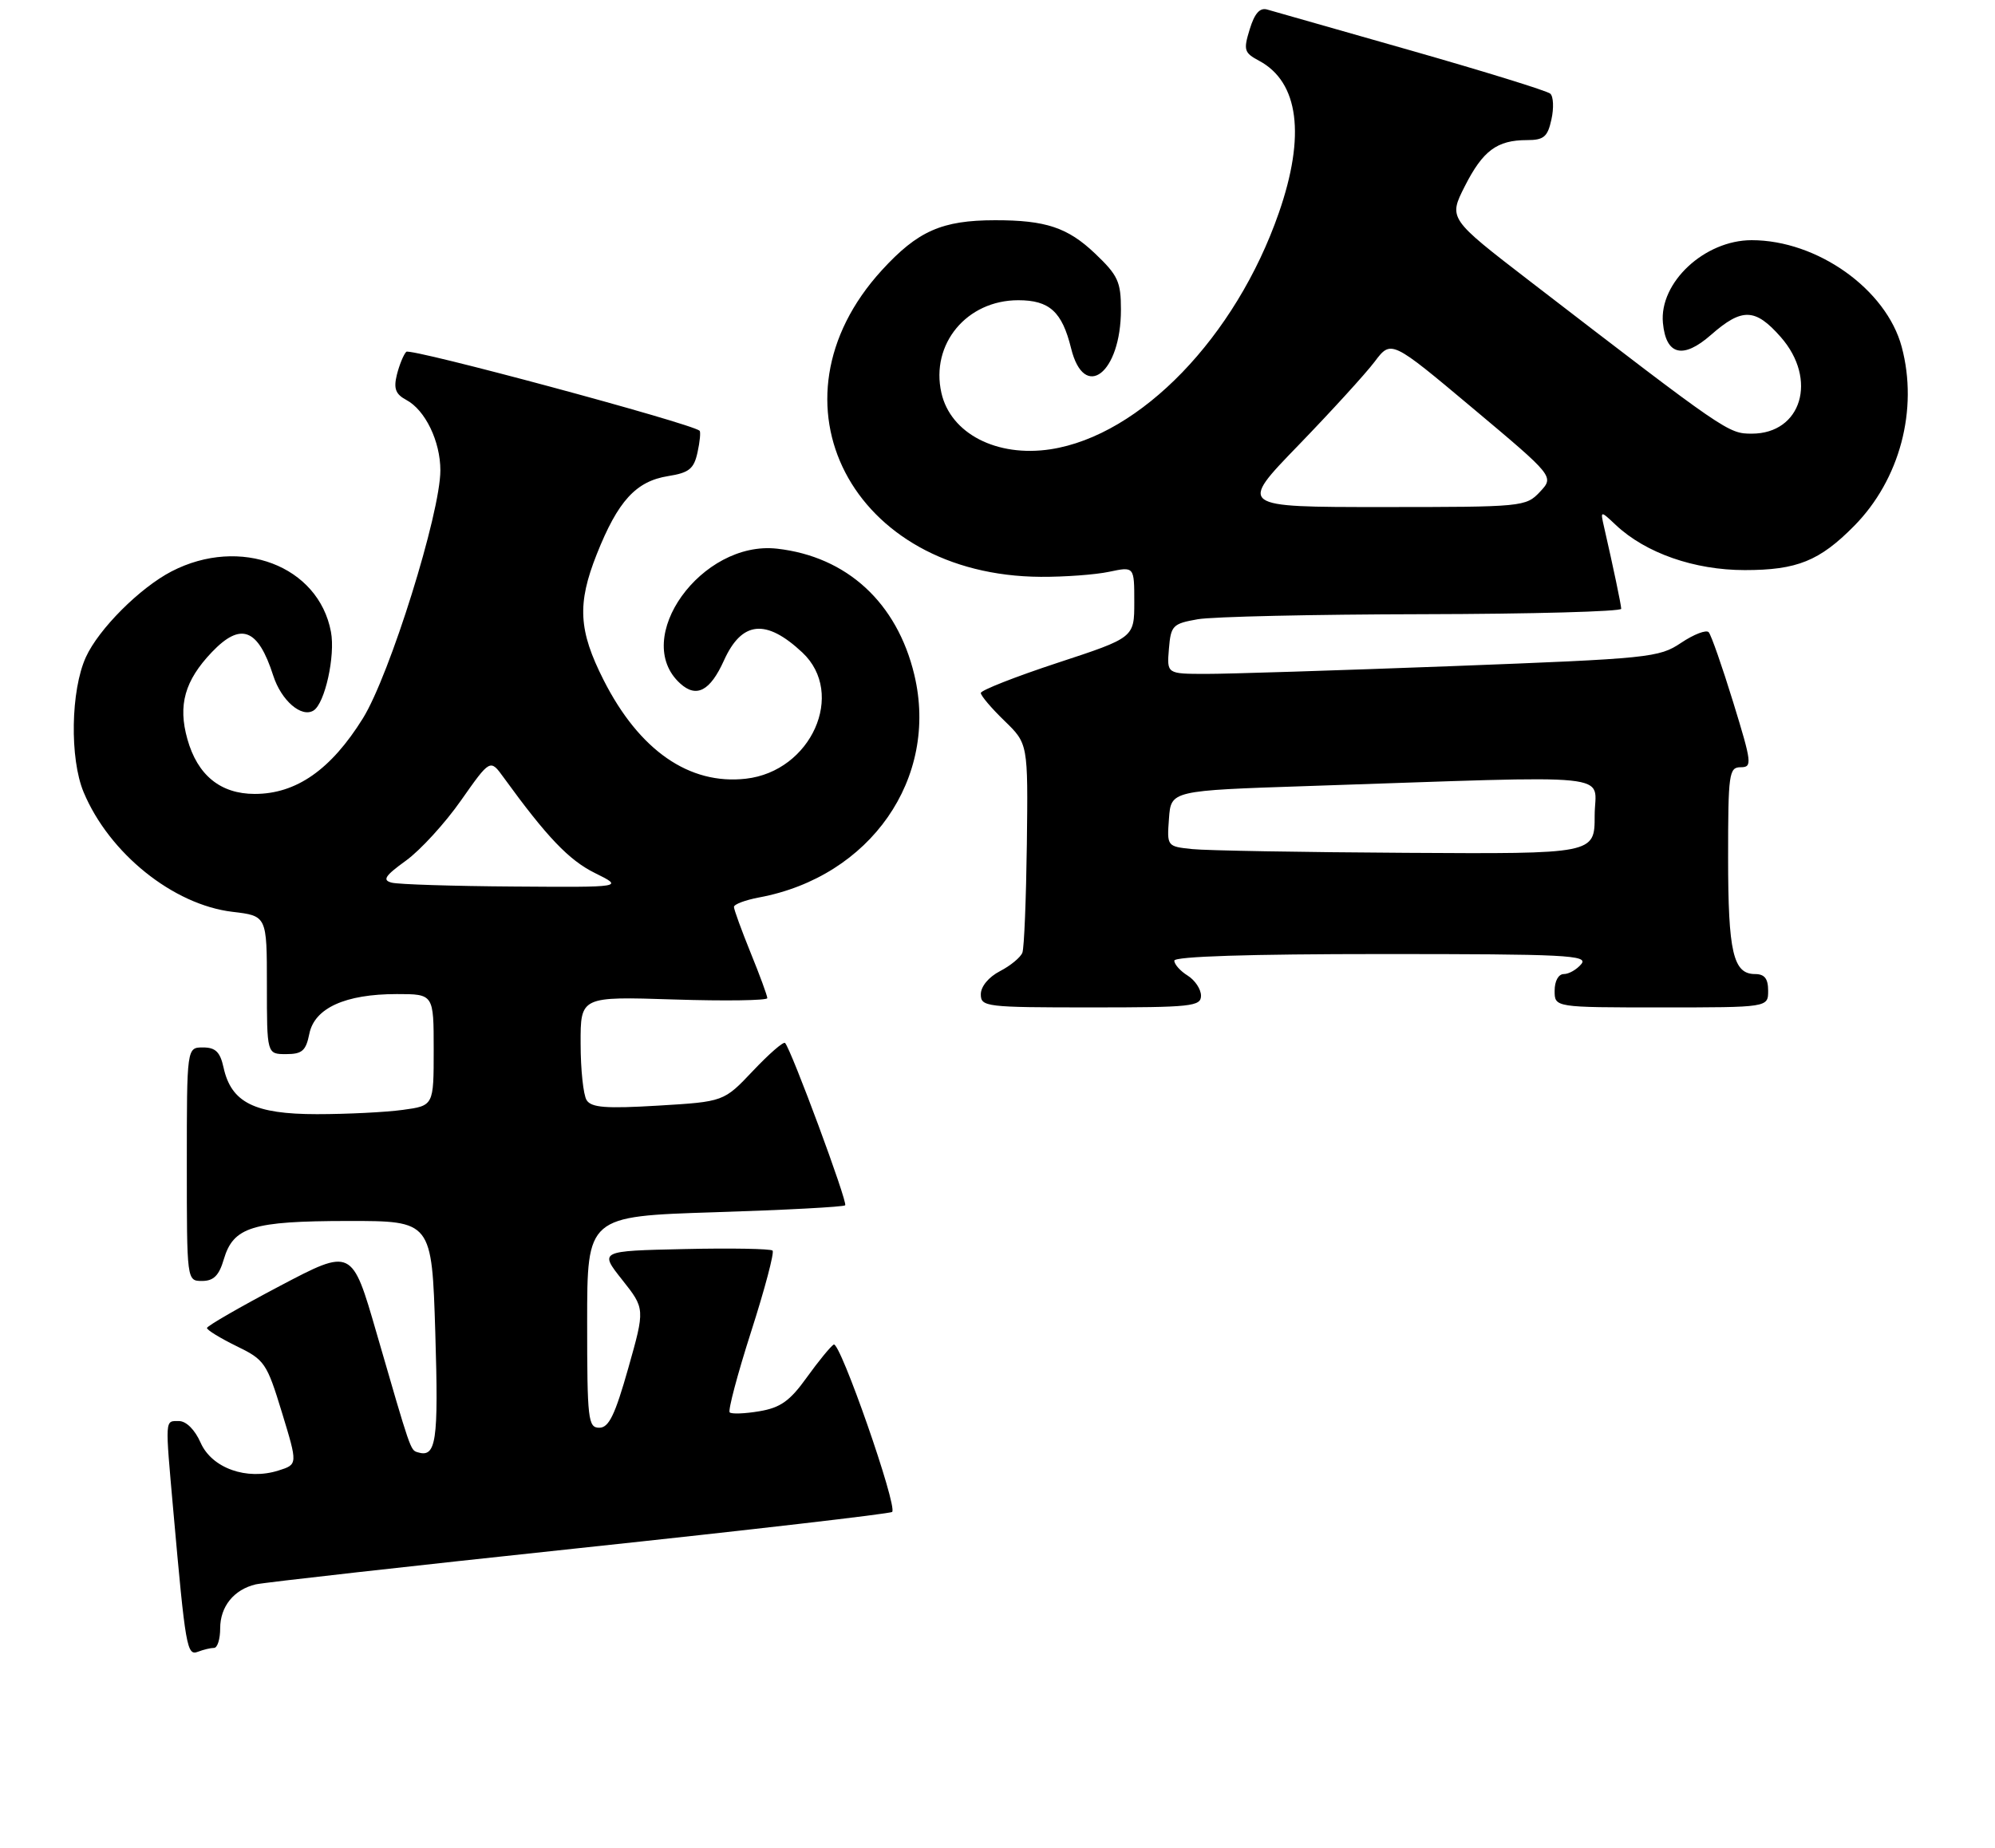 <?xml version="1.0" encoding="UTF-8" standalone="no"?>
<!DOCTYPE svg PUBLIC "-//W3C//DTD SVG 1.1//EN" "http://www.w3.org/Graphics/SVG/1.1/DTD/svg11.dtd" >
<svg xmlns="http://www.w3.org/2000/svg" xmlns:xlink="http://www.w3.org/1999/xlink" version="1.1" viewBox="0 0 299 277">
 <g >
 <path fill="currentColor"
d=" M 32.08 247.00 C 32.59 247.00 33.00 245.68 33.00 244.07 C 33.00 240.80 35.05 238.26 38.32 237.48 C 39.52 237.20 61.36 234.75 86.86 232.04 C 112.36 229.33 133.44 226.89 133.71 226.62 C 134.55 225.78 125.88 200.95 124.95 201.53 C 124.47 201.83 122.65 204.05 120.91 206.47 C 118.39 209.99 116.97 211.00 113.81 211.53 C 111.64 211.90 109.64 211.97 109.36 211.70 C 109.09 211.42 110.53 205.97 112.58 199.58 C 114.63 193.19 116.07 187.74 115.79 187.45 C 115.50 187.17 109.55 187.06 102.55 187.22 C 89.82 187.50 89.82 187.50 93.25 191.83 C 96.68 196.16 96.68 196.16 94.16 205.08 C 92.17 212.11 91.25 214.00 89.82 214.00 C 88.14 214.00 88.00 212.81 88.00 198.16 C 88.00 182.31 88.00 182.31 107.12 181.70 C 117.64 181.37 126.44 180.90 126.67 180.66 C 127.09 180.24 118.56 157.23 117.66 156.33 C 117.42 156.08 115.25 157.97 112.85 160.51 C 108.48 165.13 108.48 165.13 98.64 165.72 C 90.81 166.19 88.63 166.02 87.92 164.90 C 87.43 164.13 87.02 160.32 87.02 156.43 C 87.00 149.36 87.00 149.36 101.00 149.81 C 108.70 150.06 115.00 149.96 115.00 149.61 C 115.00 149.25 113.88 146.19 112.50 142.81 C 111.13 139.42 110.00 136.33 110.00 135.94 C 110.00 135.54 111.69 134.91 113.75 134.52 C 130.46 131.42 140.75 116.65 137.03 101.13 C 134.44 90.32 126.92 83.42 116.46 82.24 C 105.14 80.97 94.53 95.74 101.95 102.45 C 104.38 104.66 106.44 103.57 108.50 99.00 C 111.18 93.07 114.80 92.70 120.25 97.80 C 126.81 103.95 121.59 115.62 111.78 116.72 C 103.31 117.68 95.81 112.48 90.47 101.94 C 86.70 94.50 86.48 90.52 89.44 83.07 C 92.61 75.09 95.31 72.13 100.14 71.36 C 103.28 70.86 104.00 70.28 104.54 67.81 C 104.90 66.19 105.03 64.72 104.85 64.56 C 103.54 63.44 61.49 52.12 60.89 52.73 C 60.48 53.15 59.85 54.70 59.48 56.17 C 58.97 58.25 59.28 59.08 60.90 59.95 C 63.73 61.46 66.00 66.15 66.00 70.50 C 66.00 76.92 58.42 101.18 54.39 107.67 C 49.61 115.36 44.41 119.00 38.18 119.00 C 33.04 119.00 29.59 116.19 28.08 110.77 C 26.65 105.69 27.69 102.01 31.75 97.75 C 36.10 93.20 38.67 94.18 40.95 101.26 C 42.15 105.00 45.18 107.62 46.99 106.50 C 48.69 105.45 50.28 98.29 49.60 94.70 C 47.74 84.79 36.00 80.33 25.72 85.64 C 20.96 88.11 14.79 94.28 12.87 98.50 C 10.60 103.48 10.43 113.69 12.53 118.73 C 16.36 127.90 25.95 135.61 34.83 136.67 C 40.00 137.28 40.00 137.28 40.00 147.64 C 40.00 158.00 40.00 158.00 42.88 158.00 C 45.28 158.00 45.85 157.50 46.36 154.96 C 47.13 151.10 51.74 149.00 59.47 149.00 C 65.00 149.00 65.00 149.00 65.00 157.36 C 65.00 165.73 65.00 165.73 60.36 166.36 C 57.81 166.71 52.02 167.00 47.50 167.00 C 38.13 167.00 34.65 165.26 33.50 159.99 C 32.99 157.67 32.29 157.00 30.42 157.00 C 28.00 157.00 28.00 157.00 28.00 174.50 C 28.00 192.00 28.00 192.00 30.29 192.00 C 32.01 192.00 32.83 191.19 33.54 188.76 C 34.98 183.90 37.79 183.03 52.11 183.01 C 64.72 183.00 64.72 183.00 65.24 199.75 C 65.74 216.18 65.39 218.56 62.56 217.67 C 61.51 217.34 61.53 217.39 56.43 199.78 C 52.75 187.06 52.75 187.06 41.89 192.78 C 35.92 195.93 31.03 198.75 31.02 199.05 C 31.01 199.35 33.00 200.57 35.43 201.76 C 39.66 203.81 39.98 204.27 42.25 211.70 C 44.63 219.50 44.63 219.50 41.75 220.41 C 36.98 221.93 31.75 220.06 30.07 216.25 C 29.21 214.30 27.91 213.00 26.82 213.00 C 24.69 213.00 24.73 212.42 25.98 226.50 C 27.80 246.97 28.02 248.21 29.66 247.58 C 30.49 247.26 31.58 247.00 32.08 247.00 Z  M 180.00 149.24 C 180.00 148.27 179.10 146.92 178.00 146.23 C 176.90 145.55 176.00 144.54 176.00 143.99 C 176.00 143.36 187.22 143.00 207.12 143.00 C 234.67 143.00 238.10 143.17 237.00 144.50 C 236.32 145.32 235.14 146.00 234.38 146.00 C 233.57 146.00 233.00 147.04 233.00 148.50 C 233.00 151.00 233.00 151.00 249.00 151.00 C 265.00 151.00 265.00 151.00 265.00 148.50 C 265.00 146.68 264.46 146.00 263.04 146.00 C 259.76 146.00 259.00 142.73 259.00 128.57 C 259.00 115.96 259.13 115.00 260.88 115.00 C 262.64 115.00 262.57 114.39 259.76 105.25 C 258.11 99.89 256.46 95.17 256.09 94.76 C 255.73 94.36 253.87 95.07 251.96 96.35 C 248.64 98.58 247.27 98.71 217.50 99.85 C 200.45 100.49 183.89 101.02 180.69 101.01 C 174.88 101.00 174.88 101.00 175.19 97.26 C 175.48 93.76 175.75 93.48 179.50 92.82 C 181.70 92.43 196.89 92.09 213.25 92.06 C 229.61 92.03 242.99 91.66 242.98 91.25 C 242.95 90.56 241.81 85.12 240.41 79.00 C 239.84 76.50 239.84 76.50 242.18 78.70 C 246.65 82.90 253.94 85.45 261.50 85.45 C 269.33 85.45 272.71 84.08 277.90 78.82 C 284.74 71.88 287.53 61.39 285.02 52.00 C 282.71 43.36 272.36 36.00 262.53 36.00 C 255.47 36.00 248.66 42.35 249.23 48.40 C 249.68 53.25 252.24 53.88 256.44 50.19 C 261.09 46.11 263.07 46.17 266.90 50.53 C 272.46 56.87 270.01 65.00 262.55 65.00 C 259.02 65.00 258.77 64.83 229.27 42.13 C 217.09 32.75 217.09 32.75 219.54 27.91 C 222.25 22.57 224.37 21.00 228.85 21.00 C 231.38 21.00 231.95 20.52 232.52 17.90 C 232.90 16.20 232.82 14.46 232.35 14.04 C 231.88 13.62 222.50 10.72 211.50 7.58 C 200.50 4.45 190.79 1.68 189.92 1.43 C 188.82 1.11 188.03 2.00 187.30 4.39 C 186.34 7.50 186.46 7.91 188.71 9.11 C 194.66 12.30 195.70 20.32 191.66 31.92 C 185.20 50.49 170.93 65.27 157.46 67.34 C 149.40 68.57 142.46 64.99 141.09 58.88 C 139.44 51.57 144.89 45.00 152.61 45.00 C 157.29 45.00 159.18 46.72 160.53 52.21 C 162.50 60.21 168.00 55.94 168.00 46.41 C 168.00 42.23 167.56 41.27 164.11 37.99 C 160.02 34.10 156.71 33.00 149.13 33.01 C 141.16 33.02 137.56 34.61 132.16 40.51 C 114.13 60.24 127.66 86.30 156.00 86.46 C 159.57 86.48 164.19 86.14 166.25 85.70 C 170.00 84.91 170.00 84.91 170.00 90.24 C 170.00 95.57 170.00 95.57 158.50 99.35 C 152.18 101.43 147.00 103.47 147.00 103.87 C 147.00 104.28 148.59 106.15 150.54 108.04 C 154.08 111.47 154.08 111.47 153.90 126.49 C 153.79 134.74 153.50 142.08 153.23 142.79 C 152.97 143.49 151.46 144.74 149.88 145.56 C 148.18 146.44 147.00 147.86 147.00 149.03 C 147.00 150.91 147.74 151.00 163.50 151.00 C 178.58 151.00 180.00 150.85 180.00 149.24 Z  M 58.71 132.30 C 57.27 131.93 57.67 131.29 60.84 129.00 C 63.00 127.44 66.72 123.37 69.11 119.95 C 73.47 113.75 73.47 113.75 75.48 116.53 C 81.96 125.46 85.27 128.93 89.15 130.85 C 93.50 133.00 93.50 133.00 77.00 132.88 C 67.92 132.82 59.70 132.56 58.71 132.30 Z  M 178.70 127.27 C 174.90 126.87 174.89 126.86 175.20 122.69 C 175.50 118.50 175.50 118.50 196.00 117.82 C 243.72 116.23 239.00 115.74 239.00 122.25 C 239.00 128.00 239.00 128.00 210.75 127.83 C 195.21 127.74 180.79 127.49 178.70 127.27 Z  M 194.59 66.75 C 199.51 61.66 204.66 56.02 206.02 54.22 C 208.50 50.93 208.50 50.93 220.72 61.18 C 232.94 71.43 232.94 71.43 230.80 73.72 C 228.69 75.96 228.25 76.00 207.14 76.00 C 185.63 76.00 185.63 76.00 194.59 66.75 Z "/>
</g>
</svg>